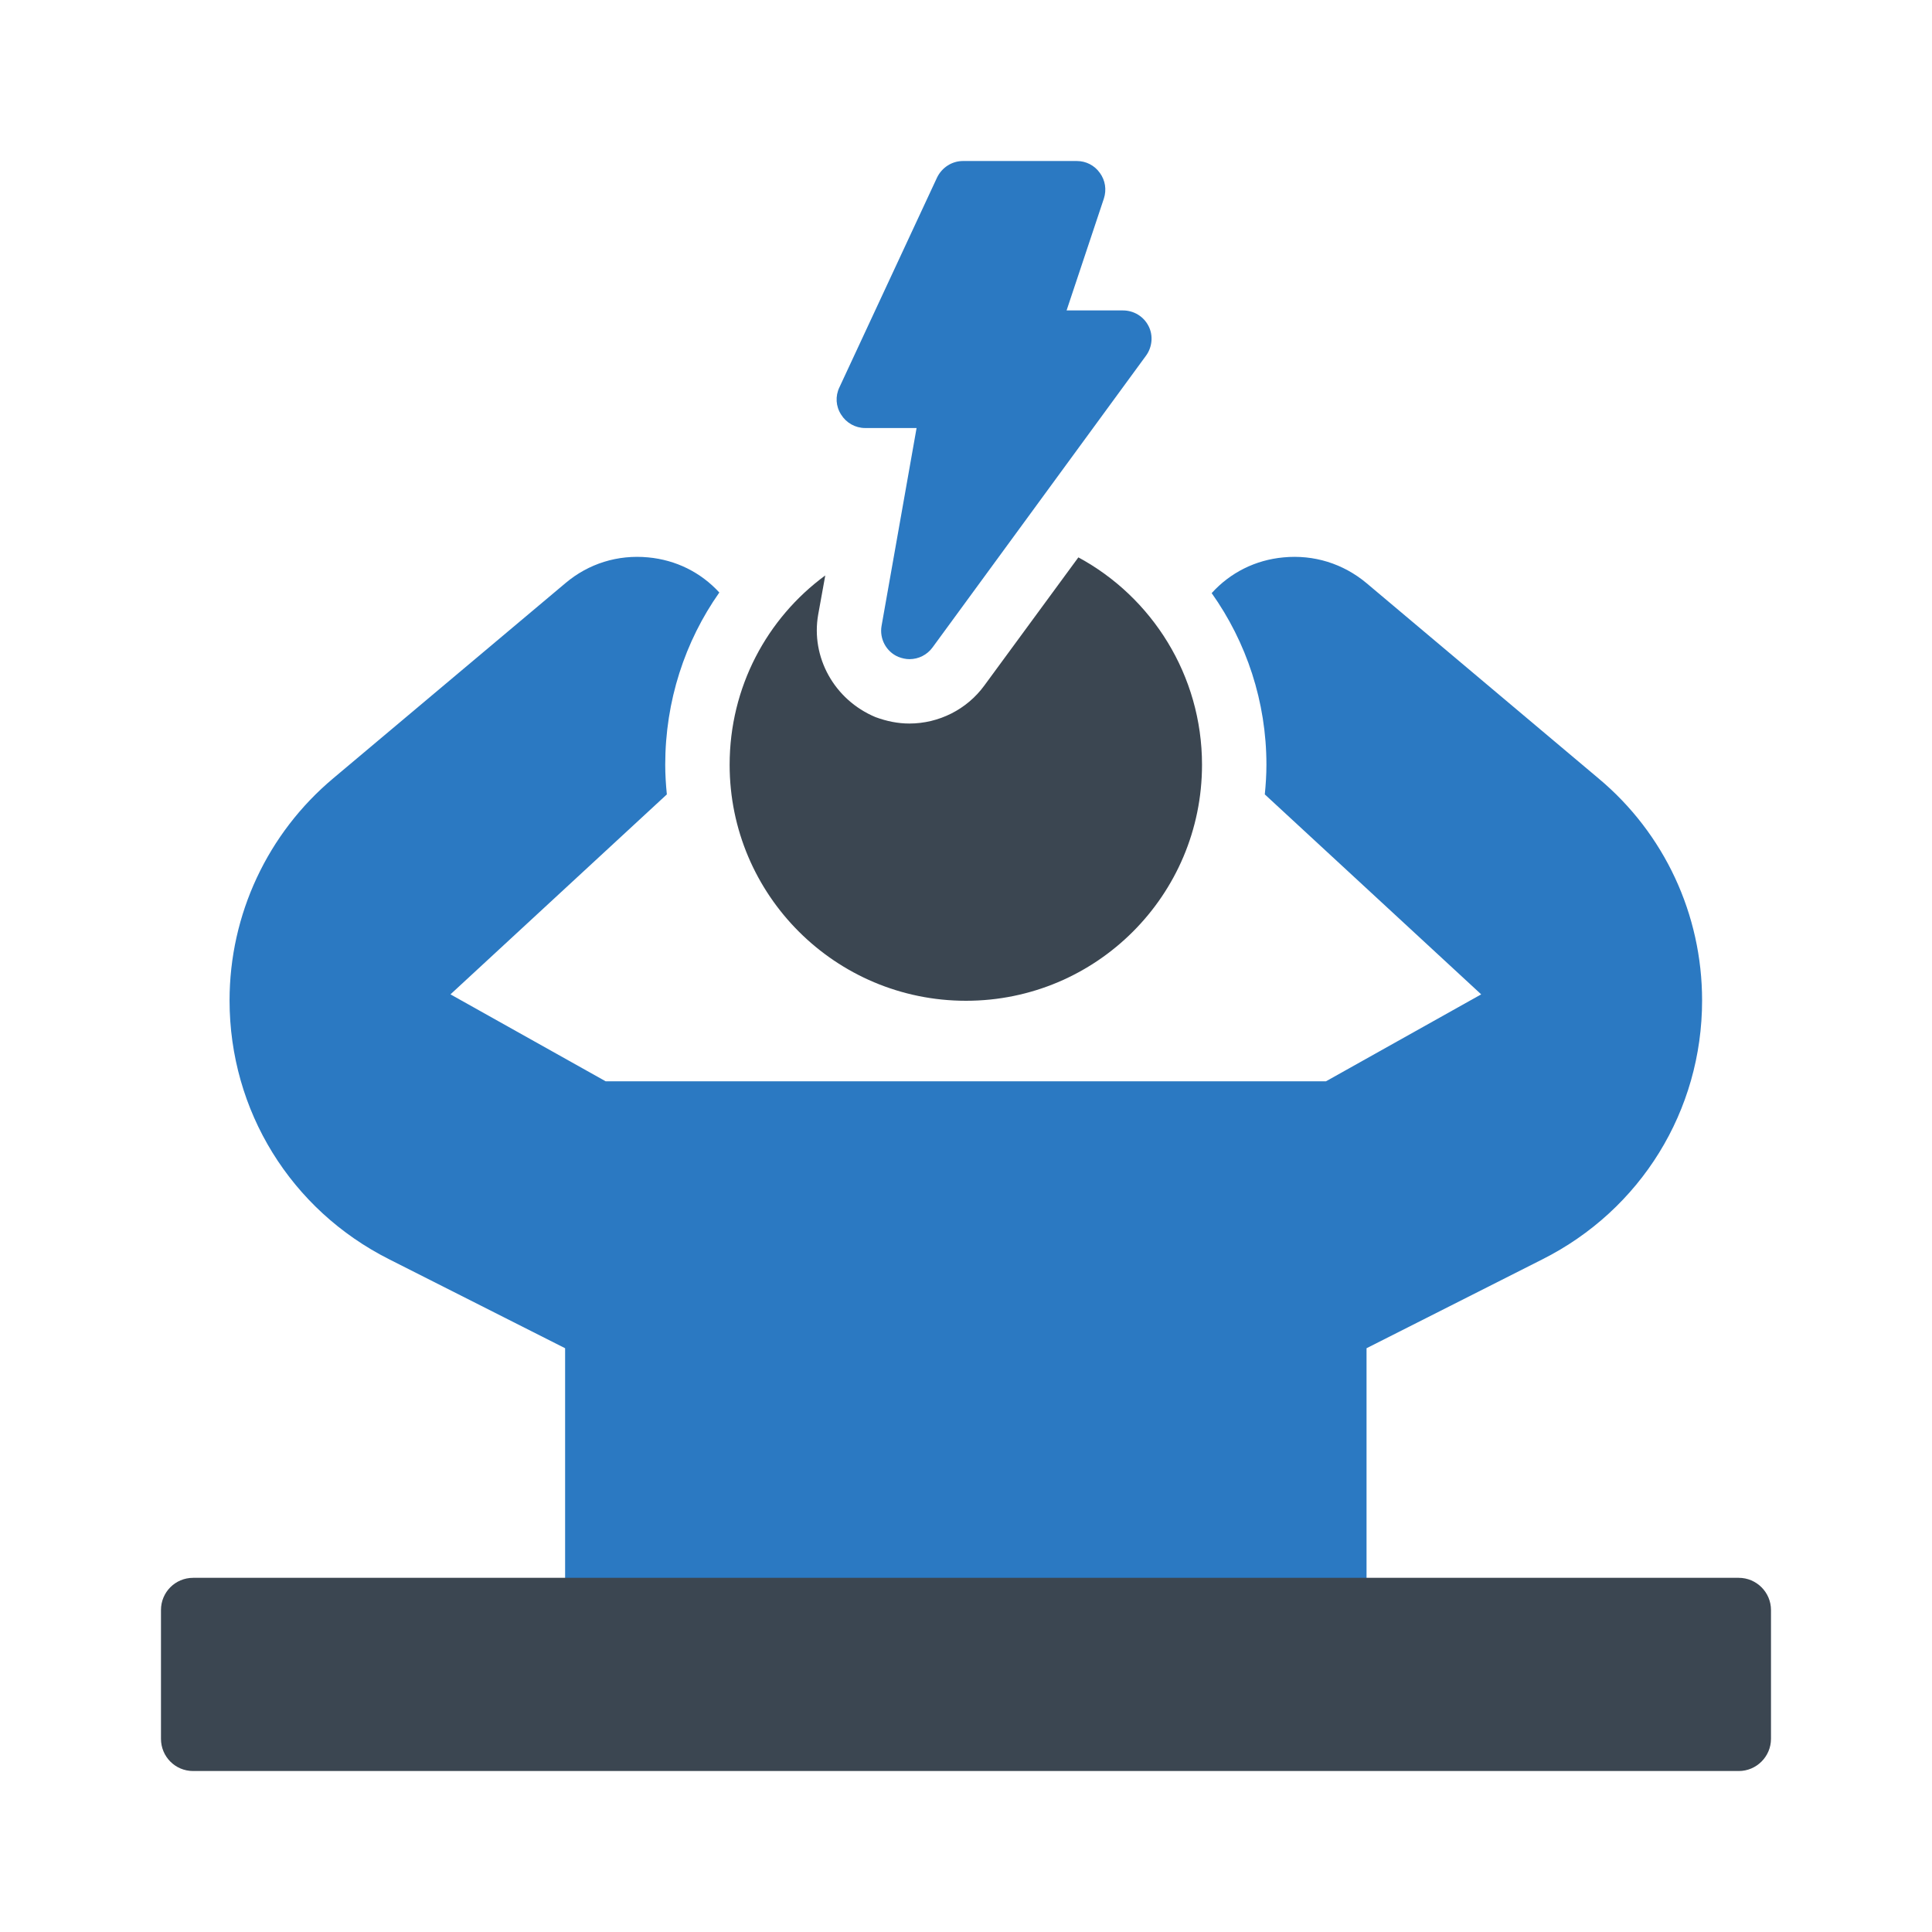 <svg width="50" height="50" viewBox="0 0 50 50" fill="none" xmlns="http://www.w3.org/2000/svg">
<path d="M44.05 25.892C44.05 28.742 42.466 31.309 39.916 32.592L35.366 34.892V41.667H14.625V34.892L10.075 32.592C7.525 31.309 5.941 28.742 5.941 25.892C5.941 23.667 6.925 21.567 8.625 20.142L14.633 15.092C15.233 14.584 15.991 14.35 16.775 14.425C17.491 14.492 18.133 14.809 18.616 15.334C17.725 16.6 17.216 18.142 17.216 19.792C17.216 20.05 17.233 20.309 17.258 20.559L11.658 25.734L15.675 27.984H34.316L38.333 25.734L32.733 20.559C32.758 20.309 32.775 20.05 32.775 19.792C32.775 18.159 32.258 16.617 31.358 15.35C31.841 14.817 32.491 14.492 33.216 14.425C34 14.35 34.758 14.584 35.366 15.092L41.366 20.142C43.075 21.567 44.05 23.667 44.05 25.892Z" fill="#2B79C2"/>
<path d="M45.833 41.667V45C45.833 45.459 45.458 45.834 44.999 45.834H4.999C4.533 45.834 4.166 45.459 4.166 45V41.667C4.166 41.209 4.533 40.834 4.999 40.834H44.999C45.458 40.834 45.833 41.209 45.833 41.667Z" fill="#3B4651"/>
<path d="M31.108 19.792C31.108 23.167 28.375 25.9 25 25.9C21.625 25.9 18.883 23.167 18.883 19.792C18.883 17.784 19.849 16 21.358 14.892L21.174 15.909C20.983 17 21.583 18.109 22.658 18.559C22.95 18.667 23.241 18.725 23.533 18.725C24.299 18.725 25.024 18.359 25.474 17.742L27.908 14.425C29.808 15.45 31.108 17.475 31.108 19.792Z" fill="#3B4651"/>
<path d="M29.658 9.206L24.133 16.757C23.993 16.948 23.772 17.059 23.537 17.059C23.441 17.059 23.345 17.037 23.249 17C22.933 16.867 22.756 16.528 22.815 16.197L23.721 11.077H22.387C22.137 11.077 21.901 10.944 21.769 10.731C21.629 10.517 21.614 10.252 21.724 10.024L24.251 4.594C24.377 4.336 24.634 4.167 24.922 4.167H27.868C28.104 4.167 28.325 4.278 28.465 4.476C28.605 4.668 28.642 4.911 28.568 5.139L27.603 8.034H29.062C29.342 8.034 29.599 8.189 29.725 8.44C29.85 8.683 29.82 8.985 29.658 9.206Z" fill="#2B79C2"/>
</svg>
